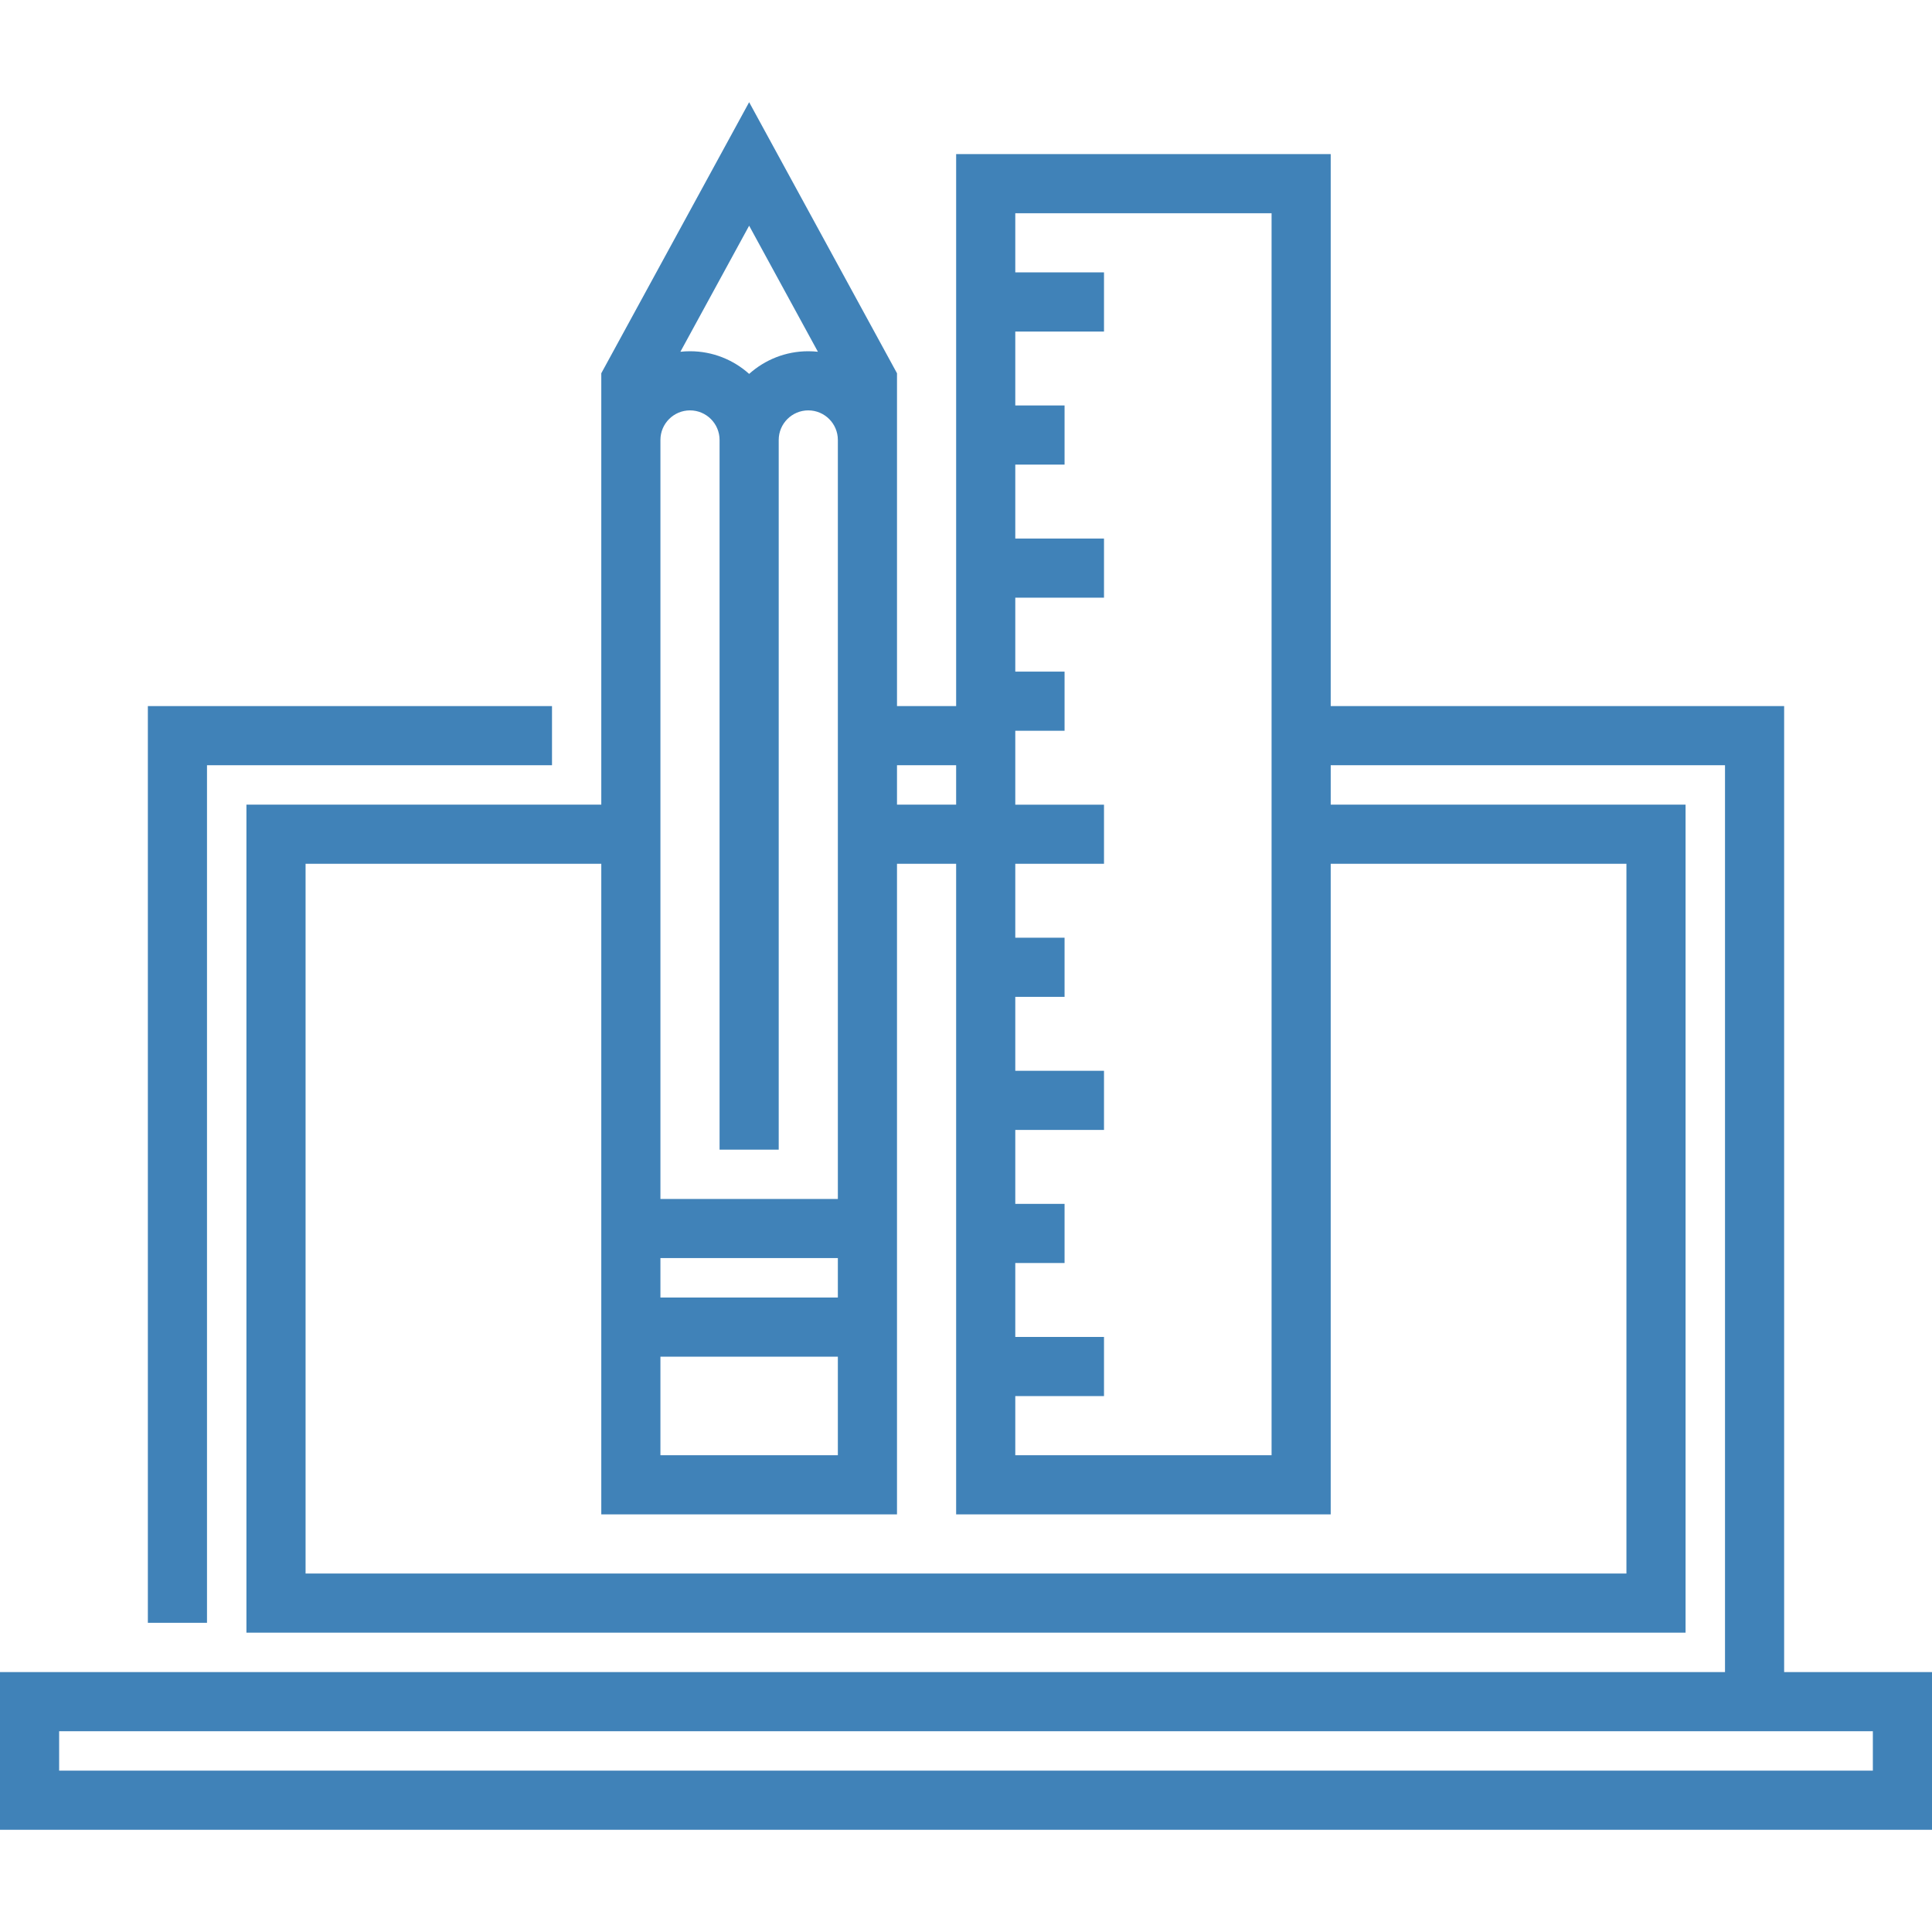<?xml version="1.0" encoding="iso-8859-1"?>
<!-- Generator: Adobe Illustrator 19.0.0, SVG Export Plug-In . SVG Version: 6.00 Build 0)  -->
<svg xmlns="http://www.w3.org/2000/svg" xmlns:xlink="http://www.w3.org/1999/xlink" version="1.1" id="Layer_1" x="0px" y="0px" viewBox="0 0 512 512" style="enable-background:new 0 0 512 512;" xml:space="preserve" width="512px" height="512px">
<g>
	<g>
		<polygon points="39.184,187.121 39.184,430.06 54.857,430.06 54.857,202.795 146.286,202.795 146.286,187.121   " fill="#4082b8"/>
	</g>
</g>
<g>
	<g>
		<path d="M472.816,443.121v-256H352.653V40.836h-99.265v146.286h-15.673V98.919l-39.184-71.837l-39.184,71.837v114.324H65.306    v219.429h381.388V213.244h-94.041v-10.449h104.49v240.326H0v41.796h512v-41.796H472.816z M269.061,369.978h23.51v-15.673h-23.51    v-19.592h13.061V319.04h-13.061v-19.592h23.51v-15.673h-23.51v-19.592h13.061v-15.674h-13.061v-19.592h23.51v-15.673h-23.51    v-19.592h13.061v-15.673h-13.061v-19.592h23.51v-15.673h-23.51v-19.592h13.061v-15.674h-13.061V87.856h23.51V72.183h-23.51V56.509    h67.918v329.143h-67.918V369.978z M237.714,202.795h15.673v10.449h-15.673V202.795z M198.531,59.814l18.222,33.407    c-0.838-0.091-1.688-0.14-2.548-0.14c-6.017,0-11.511,2.275-15.673,6.005c-4.163-3.731-9.657-6.005-15.673-6.005    c-0.861,0-1.712,0.05-2.549,0.14L198.531,59.814z M175.02,116.591c0-4.321,3.515-7.837,7.837-7.837    c4.322,0,7.837,3.516,7.837,7.837v188.082h15.673V116.591c0-4.321,3.515-7.837,7.837-7.837c4.322,0,7.837,3.516,7.837,7.837    v201.143h-47.02V116.591z M175.02,333.407h47.02v10.449h-47.02V333.407z M175.02,359.53h47.02v26.122h-47.02V359.53z     M431.02,228.917v188.082H80.98V228.917h78.367v172.408h78.367V228.917h15.673v172.408h99.265V228.917H431.02z M496.327,469.244    H15.673v-10.449h480.653V469.244z" fill="#4082b8"/>
	</g>
</g>
<g>
</g>
<g>
</g>
<g>
</g>
<g>
</g>
<g>
</g>
<g>
</g>
<g>
</g>
<g>
</g>
<g>
</g>
<g>
</g>
<g>
</g>
<g>
</g>
<g>
</g>
<g>
</g>
<g>
</g>
</svg>
